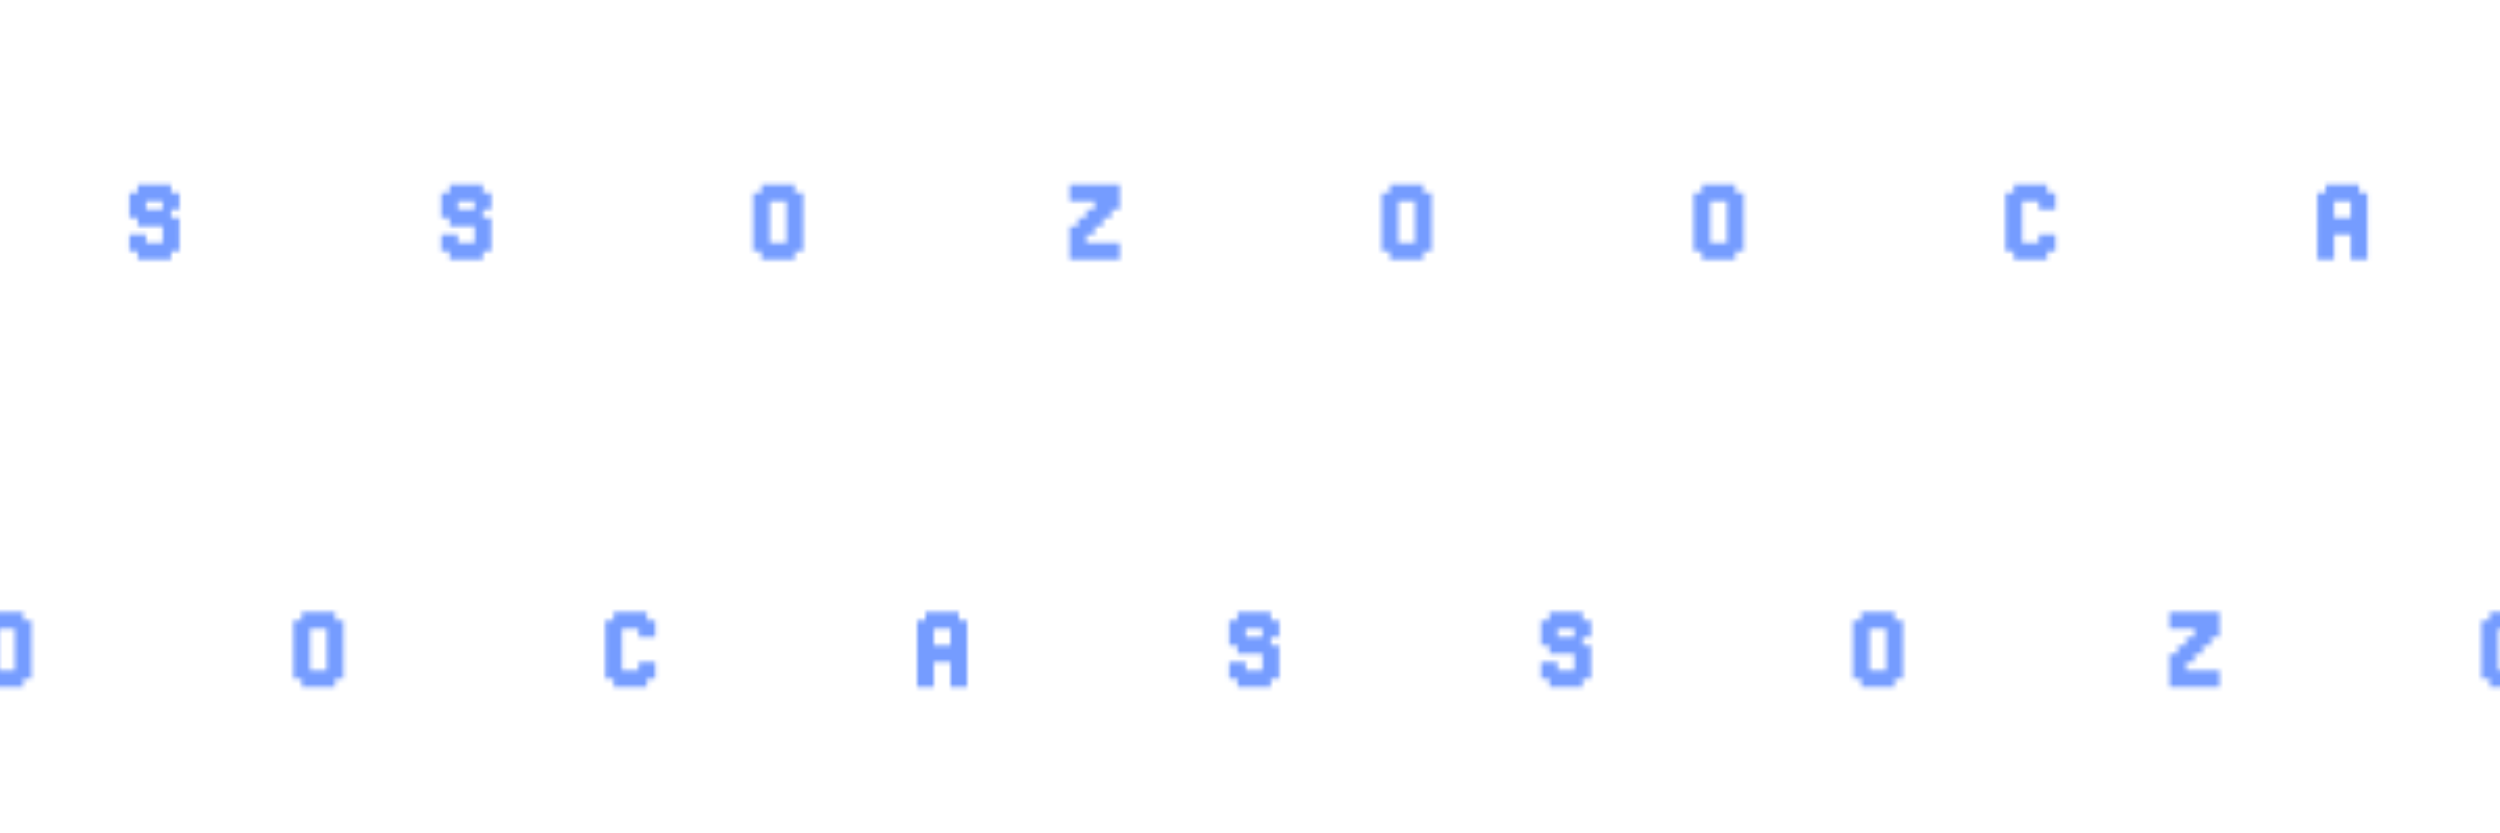 <svg xmlns="http://www.w3.org/2000/svg" xmlns:xlink="http://www.w3.org/1999/xlink" viewBox="0 0 600 200"><defs><style>.cls-1{fill:none;}.cls-2{fill:#759cff;}.cls-3{fill:url(#리얼_완료_주카소);}</style><pattern id="리얼_완료_주카소" data-name="리얼 완료 주카소" width="600" height="600" patternTransform="translate(-343.89 -755.41)" patternUnits="userSpaceOnUse" viewBox="0 0 600 600"><rect class="cls-1" width="600" height="600"/><path class="cls-2" d="M.62,599.72h12v6h-2v2h-2v2h-2v2h-2v2h8v4H.62v-8h2v-2h2v-2h2v-2h-6Z"/><path class="cls-2" d="M77.49,599.72h8v2h2v14h-2v2h-8v-2h-2v-14h2Zm2,4v10h4v-10Z"/><path class="cls-2" d="M152.35,599.72h8v2h2v14h-2v2h-8v-2h-2v-14h2Zm2,4v10h4v-10Z"/><path class="cls-2" d="M227.21,599.72h8v2h2v4h-4v-2h-4v10h4v-2h4v4h-2v2h-8v-2h-2v-14h2Z"/><path class="cls-2" d="M302.07,599.72h8v2h2v16h-4v-6h-4v6h-4v-16h2Zm2,4v4h4v-4Z"/><path class="cls-2" d="M376.93,599.72h8v2h2v4h-2v2h2v8h-2v2h-8v-2h-2v-4h4v2h4v-4h-6v-2h-2v-6h2Zm2,4v2h4v-2Z"/><path class="cls-2" d="M451.79,599.72h8v2h2v4h-2v2h2v8h-2v2h-8v-2h-2v-4h4v2h4v-4h-6v-2h-2v-6h2Zm2,4v2h4v-2Z"/><path class="cls-2" d="M526.65,599.72h8v2h2v14h-2v2h-8v-2h-2v-14h2Zm2,4v10h4v-10Z"/><path class="cls-2" d="M.62,399.72h12v6h-2v2h-2v2h-2v2h-2v2h8v4H.62v-8h2v-2h2v-2h2v-2h-6Z"/><path class="cls-2" d="M77.49,399.72h8v2h2v14h-2v2h-8v-2h-2v-14h2Zm2,4v10h4v-10Z"/><path class="cls-2" d="M152.35,399.72h8v2h2v14h-2v2h-8v-2h-2v-14h2Zm2,4v10h4v-10Z"/><path class="cls-2" d="M227.21,399.72h8v2h2v4h-4v-2h-4v10h4v-2h4v4h-2v2h-8v-2h-2v-14h2Z"/><path class="cls-2" d="M302.07,399.72h8v2h2v16h-4v-6h-4v6h-4v-16h2Zm2,4v4h4v-4Z"/><path class="cls-2" d="M376.93,399.72h8v2h2v4h-2v2h2v8h-2v2h-8v-2h-2v-4h4v2h4v-4h-6v-2h-2v-6h2Zm2,4v2h4v-2Z"/><path class="cls-2" d="M451.79,399.72h8v2h2v4h-2v2h2v8h-2v2h-8v-2h-2v-4h4v2h4v-4h-6v-2h-2v-6h2Zm2,4v2h4v-2Z"/><path class="cls-2" d="M526.65,399.72h8v2h2v14h-2v2h-8v-2h-2v-14h2Zm2,4v10h4v-10Z"/><path class="cls-2" d="M264.58,502.3h12v6h-2v2h-2v2h-2v2h-2v2h8v4h-12v-8h2v-2h2v-2h2v-2h-6Z"/><path class="cls-2" d="M341.44,502.3h8v2h2v14h-2v2h-8v-2h-2v-14h2Zm2,4v10h4v-10Z"/><path class="cls-2" d="M416.3,502.3h8v2h2v14h-2v2h-8v-2h-2v-14h2Zm2,4v10h4v-10Z"/><path class="cls-2" d="M491.16,502.3h8v2h2v4h-4v-2h-4v10h4v-2h4v4h-2v2h-8v-2h-2v-14h2Z"/><path class="cls-2" d="M566,502.3h8v2h2v16h-4v-6h-4v6h-4v-16h2Zm2,4v4h4v-4Z"/><path class="cls-2" d="M40.88,502.3h8v2h2v4h-2v2h2v8h-2v2h-8v-2h-2v-4h4v2h4v-4h-6v-2h-2v-6h2Zm2,4v2h4v-2Z"/><path class="cls-2" d="M115.74,502.3h8v2h2v4h-2v2h2v8h-2v2h-8v-2h-2v-4h4v2h4v-4h-6v-2h-2v-6h2Zm2,4v2h4v-2Z"/><path class="cls-2" d="M190.6,502.3h8v2h2v14h-2v2h-8v-2h-2v-14h2Zm2,4v10h4v-10Z"/><path class="cls-2" d="M.62,199.72h12v6h-2v2h-2v2h-2v2h-2v2h8v4H.62v-8h2v-2h2v-2h2v-2h-6Z"/><path class="cls-2" d="M77.49,199.72h8v2h2v14h-2v2h-8v-2h-2v-14h2Zm2,4v10h4v-10Z"/><path class="cls-2" d="M152.35,199.72h8v2h2v14h-2v2h-8v-2h-2v-14h2Zm2,4v10h4v-10Z"/><path class="cls-2" d="M227.21,199.72h8v2h2v4h-4v-2h-4v10h4v-2h4v4h-2v2h-8v-2h-2v-14h2Z"/><path class="cls-2" d="M302.07,199.72h8v2h2v16h-4v-6h-4v6h-4v-16h2Zm2,4v4h4v-4Z"/><path class="cls-2" d="M376.93,199.72h8v2h2v4h-2v2h2v8h-2v2h-8v-2h-2v-4h4v2h4v-4h-6v-2h-2v-6h2Zm2,4v2h4v-2Z"/><path class="cls-2" d="M451.79,199.72h8v2h2v4h-2v2h2v8h-2v2h-8v-2h-2v-4h4v2h4v-4h-6v-2h-2v-6h2Zm2,4v2h4v-2Z"/><path class="cls-2" d="M526.65,199.72h8v2h2v14h-2v2h-8v-2h-2v-14h2Zm2,4v10h4v-10Z"/><path class="cls-2" d="M264.58,302.3h12v6h-2v2h-2v2h-2v2h-2v2h8v4h-12v-8h2v-2h2v-2h2v-2h-6Z"/><path class="cls-2" d="M341.44,302.3h8v2h2v14h-2v2h-8v-2h-2v-14h2Zm2,4v10h4v-10Z"/><path class="cls-2" d="M416.3,302.3h8v2h2v14h-2v2h-8v-2h-2v-14h2Zm2,4v10h4v-10Z"/><path class="cls-2" d="M491.16,302.3h8v2h2v4h-4v-2h-4v10h4v-2h4v4h-2v2h-8v-2h-2v-14h2Z"/><path class="cls-2" d="M566,302.3h8v2h2v16h-4v-6h-4v6h-4v-16h2Zm2,4v4h4v-4Z"/><path class="cls-2" d="M640.88,302.3h8v2h2v4h-2v2h2v8h-2v2h-8v-2h-2v-4h4v2h4v-4h-6v-2h-2v-6h2Zm2,4v2h4v-2Z"/><path class="cls-2" d="M715.74,302.3h8v2h2v4h-2v2h2v8h-2v2h-8v-2h-2v-4h4v2h4v-4h-6v-2h-2v-6h2Zm2,4v2h4v-2Z"/><path class="cls-2" d="M790.6,302.3h8v2h2v14h-2v2h-8v-2h-2v-14h2Zm2,4v10h4v-10Z"/><path class="cls-2" d="M40.88,302.3h8v2h2v4h-2v2h2v8h-2v2h-8v-2h-2v-4h4v2h4v-4h-6v-2h-2v-6h2Zm2,4v2h4v-2Z"/><path class="cls-2" d="M115.74,302.3h8v2h2v4h-2v2h2v8h-2v2h-8v-2h-2v-4h4v2h4v-4h-6v-2h-2v-6h2Zm2,4v2h4v-2Z"/><path class="cls-2" d="M190.6,302.3h8v2h2v14h-2v2h-8v-2h-2v-14h2Zm2,4v10h4v-10Z"/><path class="cls-2" d="M.62-.28h12v6h-2v2h-2v2h-2v2h-2v2h8v4H.62v-8h2v-2h2v-2h2v-2h-6Z"/><path class="cls-2" d="M77.49-.28h8v2h2v14h-2v2h-8v-2h-2v-14h2Zm2,4v10h4v-10Z"/><path class="cls-2" d="M152.35-.28h8v2h2v14h-2v2h-8v-2h-2v-14h2Zm2,4v10h4v-10Z"/><path class="cls-2" d="M227.21-.28h8v2h2v4h-4v-2h-4v10h4v-2h4v4h-2v2h-8v-2h-2v-14h2Z"/><path class="cls-2" d="M302.07-.28h8v2h2v16h-4v-6h-4v6h-4v-16h2Zm2,4v4h4v-4Z"/><path class="cls-2" d="M376.93-.28h8v2h2v4h-2v2h2v8h-2v2h-8v-2h-2v-4h4v2h4v-4h-6v-2h-2v-6h2Zm2,4v2h4v-2Z"/><path class="cls-2" d="M451.79-.28h8v2h2v4h-2v2h2v8h-2v2h-8v-2h-2v-4h4v2h4v-4h-6v-2h-2v-6h2Zm2,4v2h4v-2Z"/><path class="cls-2" d="M526.65-.28h8v2h2v14h-2v2h-8v-2h-2v-14h2Zm2,4v10h4v-10Z"/><path class="cls-2" d="M264.58,102.3h12v6h-2v2h-2v2h-2v2h-2v2h8v4h-12v-8h2v-2h2v-2h2v-2h-6Z"/><path class="cls-2" d="M341.44,102.3h8v2h2v14h-2v2h-8v-2h-2v-14h2Zm2,4v10h4v-10Z"/><path class="cls-2" d="M416.3,102.3h8v2h2v14h-2v2h-8v-2h-2v-14h2Zm2,4v10h4v-10Z"/><path class="cls-2" d="M491.16,102.3h8v2h2v4h-4v-2h-4v10h4v-2h4v4h-2v2h-8v-2h-2v-14h2Z"/><path class="cls-2" d="M566,102.3h8v2h2v16h-4v-6h-4v6h-4v-16h2Zm2,4v4h4v-4Z"/><path class="cls-2" d="M40.88,102.3h8v2h2v4h-2v2h2v8h-2v2h-8v-2h-2v-4h4v2h4v-4h-6v-2h-2v-6h2Zm2,4v2h4v-2Z"/><path class="cls-2" d="M115.74,102.3h8v2h2v4h-2v2h2v8h-2v2h-8v-2h-2v-4h4v2h4v-4h-6v-2h-2v-6h2Zm2,4v2h4v-2Z"/><path class="cls-2" d="M190.6,102.3h8v2h2v14h-2v2h-8v-2h-2v-14h2Zm2,4v10h4v-10Z"/></pattern></defs><g id="레이어_2" data-name="레이어 2"><g id="레이어_1-2" data-name="레이어 1"><rect class="cls-3" width="600" height="200"/></g></g></svg>